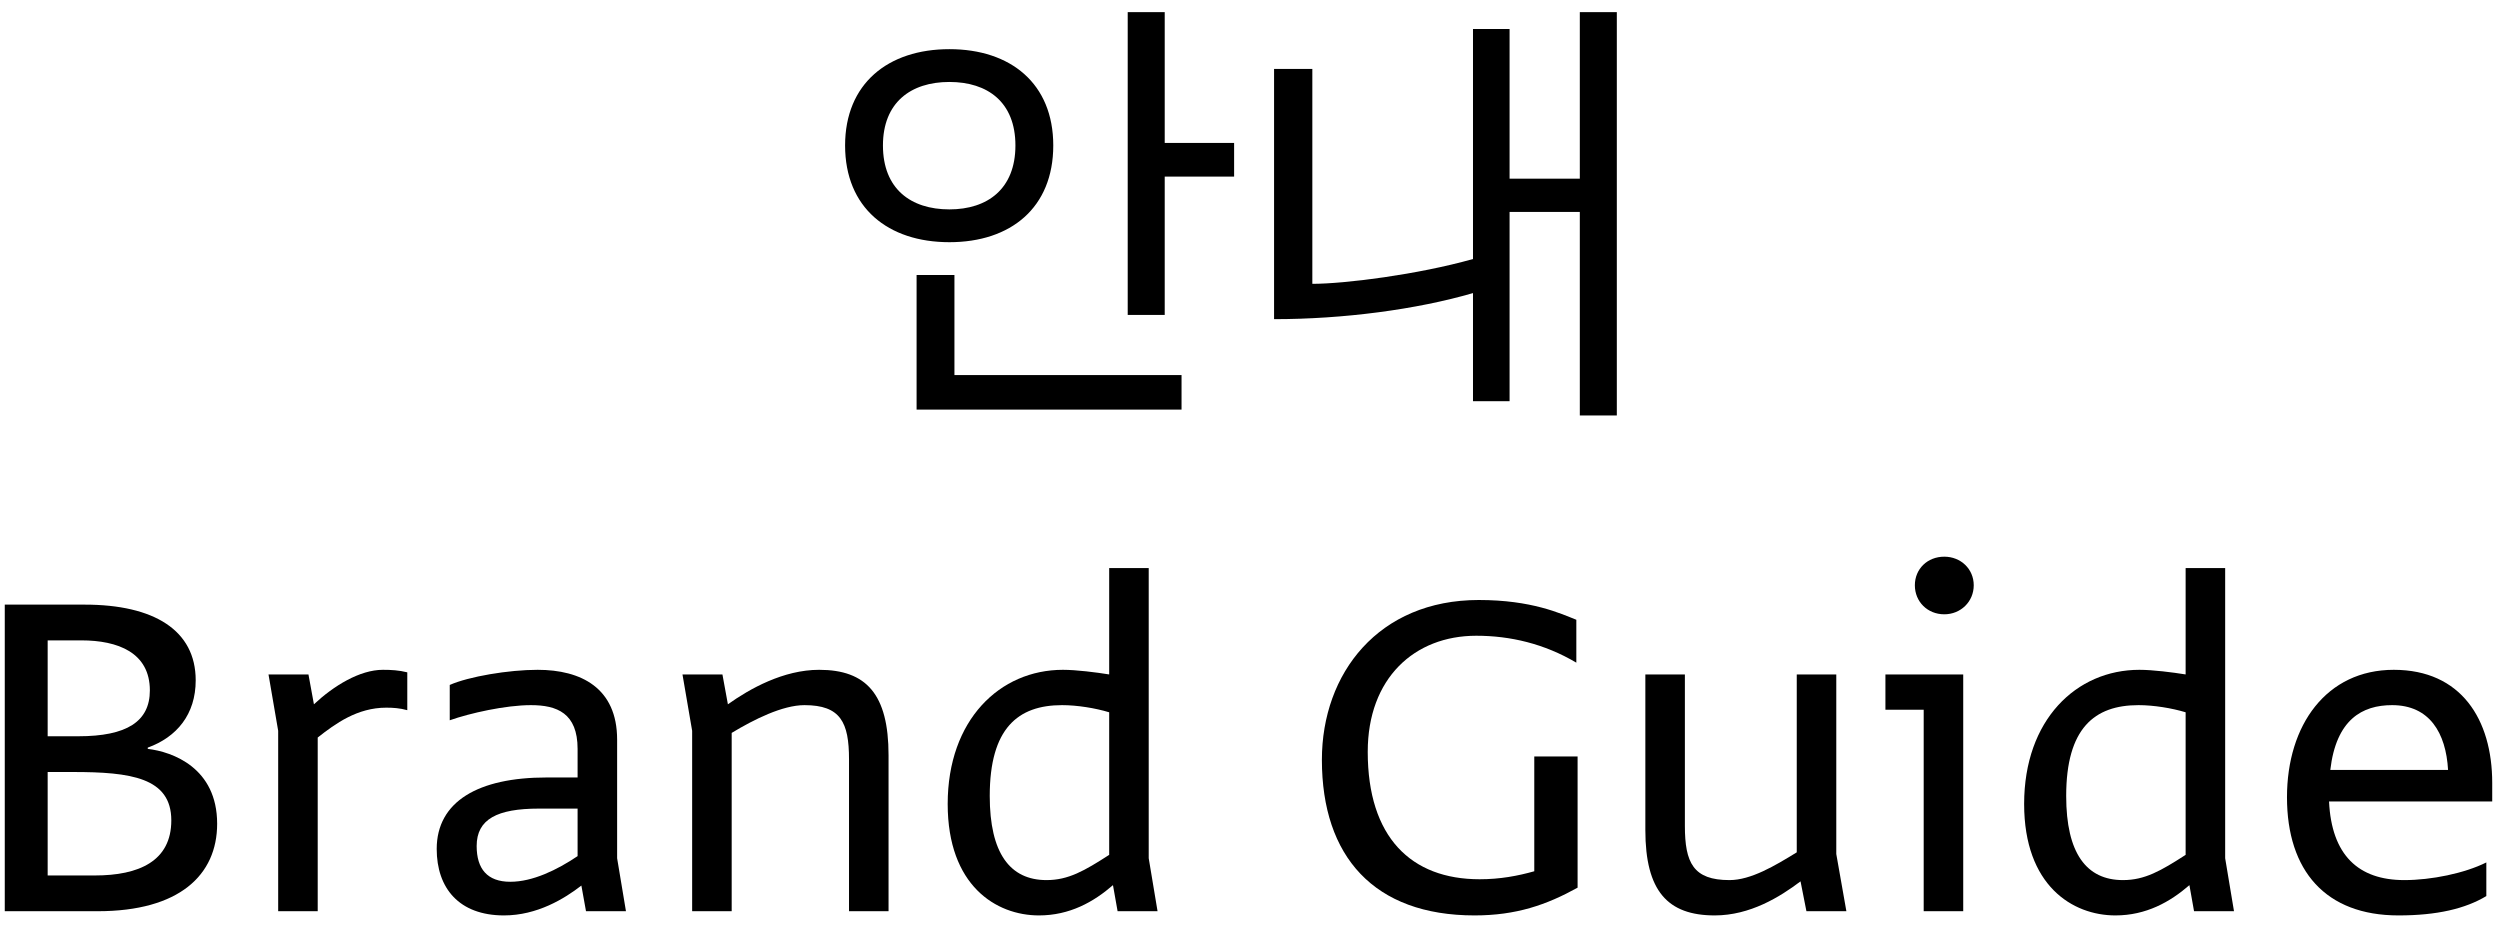 <svg width="107" height="40" viewBox="0 0 107 40" fill="none" xmlns="http://www.w3.org/2000/svg">
<path d="M49.85 0.52H48.266V13.48H49.85V7.558H52.82V6.118H49.85V0.52ZM45.08 6.226C45.08 3.58 43.262 2.104 40.634 2.104C38.006 2.104 36.17 3.58 36.17 6.226C36.17 8.89 38.006 10.366 40.634 10.366C43.262 10.366 45.08 8.89 45.08 6.226ZM37.79 6.226C37.79 4.39 38.978 3.508 40.634 3.508C42.272 3.508 43.46 4.372 43.46 6.226C43.46 8.08 42.272 8.962 40.634 8.962C38.978 8.962 37.79 8.08 37.79 6.226ZM39.23 11.77V17.53H50.57V16.054H40.85V11.77H39.23Z" fill="black"/>
<path d="M67.616 7.648H64.61V1.24H63.044V11.086C60.686 11.752 57.554 12.148 56.168 12.148V2.95H54.53V13.66C57.5 13.66 60.632 13.246 63.044 12.544V17.17H64.61V9.07H67.616V17.782H69.2V0.52H67.616V7.648Z" fill="black"/>
<path d="M6.324 31.998C7.566 31.548 8.376 30.576 8.376 29.118C8.376 26.976 6.594 25.878 3.624 25.878H0.204V39H4.182C7.674 39 9.294 37.452 9.294 35.256C9.294 32.862 7.386 32.178 6.324 32.052V31.998ZM3.48 27.408C5.046 27.408 6.414 27.93 6.414 29.55C6.414 30.882 5.424 31.512 3.354 31.512H2.04V27.408H3.48ZM2.04 37.47V33.042H3.12C5.586 33.042 7.332 33.276 7.332 35.112C7.332 36.858 5.946 37.47 4.056 37.47H2.04Z" fill="black"/>
<path d="M16.388 28.668C15.398 28.668 14.282 29.352 13.436 30.144L13.202 28.866H11.492L11.906 31.278V39H13.598V31.566C14.354 30.972 15.29 30.288 16.532 30.288C16.82 30.288 17.108 30.306 17.432 30.396V28.776C17.072 28.686 16.748 28.668 16.388 28.668Z" fill="black"/>
<path d="M26.413 36.732V31.656C26.413 29.442 24.865 28.668 23.011 28.668C21.769 28.668 20.059 28.956 19.249 29.316V30.828C20.113 30.522 21.643 30.18 22.723 30.18C23.839 30.18 24.721 30.522 24.721 32.052V33.276H23.389C20.473 33.276 18.691 34.302 18.691 36.336C18.691 38.01 19.645 39.18 21.571 39.18C22.993 39.18 24.163 38.46 24.883 37.902L25.081 39H26.791L26.413 36.732ZM20.401 36.21C20.401 35.058 21.283 34.608 23.065 34.608H24.721V36.642C23.839 37.236 22.795 37.74 21.841 37.74C20.851 37.74 20.401 37.182 20.401 36.21Z" fill="black"/>
<path d="M35.06 28.668C33.53 28.668 32.09 29.478 31.154 30.144L30.92 28.866H29.21L29.624 31.278V39H31.316V31.368C32.27 30.792 33.494 30.18 34.43 30.18C35.978 30.18 36.338 30.918 36.338 32.502V39H38.03V32.322C38.03 29.712 37.076 28.668 35.06 28.668Z" fill="black"/>
<path d="M49.165 36.732V24.312H47.473V28.866C46.915 28.776 46.069 28.668 45.493 28.668C42.793 28.668 40.561 30.81 40.561 34.41C40.561 37.902 42.631 39.18 44.467 39.18C45.781 39.18 46.807 38.604 47.635 37.884L47.833 39H49.543L49.165 36.732ZM42.361 34.068C42.361 31.17 43.567 30.18 45.457 30.18C46.105 30.18 46.879 30.306 47.473 30.486V36.588C46.411 37.272 45.727 37.668 44.791 37.668C43.225 37.668 42.361 36.516 42.361 34.068Z" fill="black"/>
<path d="M65.667 37.29C64.965 37.488 64.209 37.632 63.327 37.632C60.393 37.632 58.539 35.832 58.539 32.178C58.539 29.028 60.537 27.21 63.183 27.21C64.641 27.21 66.099 27.552 67.467 28.362V26.526C66.783 26.256 65.559 25.68 63.291 25.68C59.007 25.68 56.577 28.812 56.577 32.52C56.577 36.66 58.809 39.18 63.111 39.18C64.893 39.18 66.189 38.73 67.521 37.992V32.376H65.667V37.29Z" fill="black"/>
<path d="M78.593 36.552V28.866H76.901V36.48C75.965 37.056 74.939 37.668 74.021 37.668C72.473 37.668 72.113 36.93 72.113 35.346V28.866H70.421V35.526C70.421 38.136 71.375 39.18 73.391 39.18C74.903 39.18 76.181 38.388 77.063 37.722L77.315 39H79.025L78.593 36.552Z" fill="black"/>
<path d="M83.216 23.826C82.496 23.826 81.956 24.348 81.956 25.05C81.956 25.752 82.496 26.292 83.216 26.292C83.918 26.292 84.476 25.752 84.476 25.05C84.476 24.348 83.918 23.826 83.216 23.826ZM80.696 28.866V30.378H82.334V39H84.026V28.866H80.696Z" fill="black"/>
<path d="M95.237 36.732V24.312H93.545V28.866C92.987 28.776 92.141 28.668 91.565 28.668C88.865 28.668 86.633 30.81 86.633 34.41C86.633 37.902 88.703 39.18 90.539 39.18C91.853 39.18 92.879 38.604 93.707 37.884L93.905 39H95.615L95.237 36.732ZM88.433 34.068C88.433 31.17 89.639 30.18 91.529 30.18C92.177 30.18 92.951 30.306 93.545 30.486V36.588C92.483 37.272 91.799 37.668 90.863 37.668C89.297 37.668 88.433 36.516 88.433 34.068Z" fill="black"/>
<path d="M106.667 33.51C106.667 30.792 105.335 28.668 102.455 28.668C99.575 28.668 97.883 31.026 97.883 34.122C97.883 37.272 99.539 39.18 102.653 39.18C104.309 39.18 105.515 38.892 106.415 38.352V36.912C105.479 37.38 104.057 37.668 102.905 37.668C100.943 37.668 99.791 36.606 99.683 34.302H106.667V33.51ZM102.383 30.18C103.985 30.18 104.687 31.368 104.777 32.952H99.737C99.989 30.792 101.105 30.18 102.383 30.18Z" fill="black"/>
</svg>

